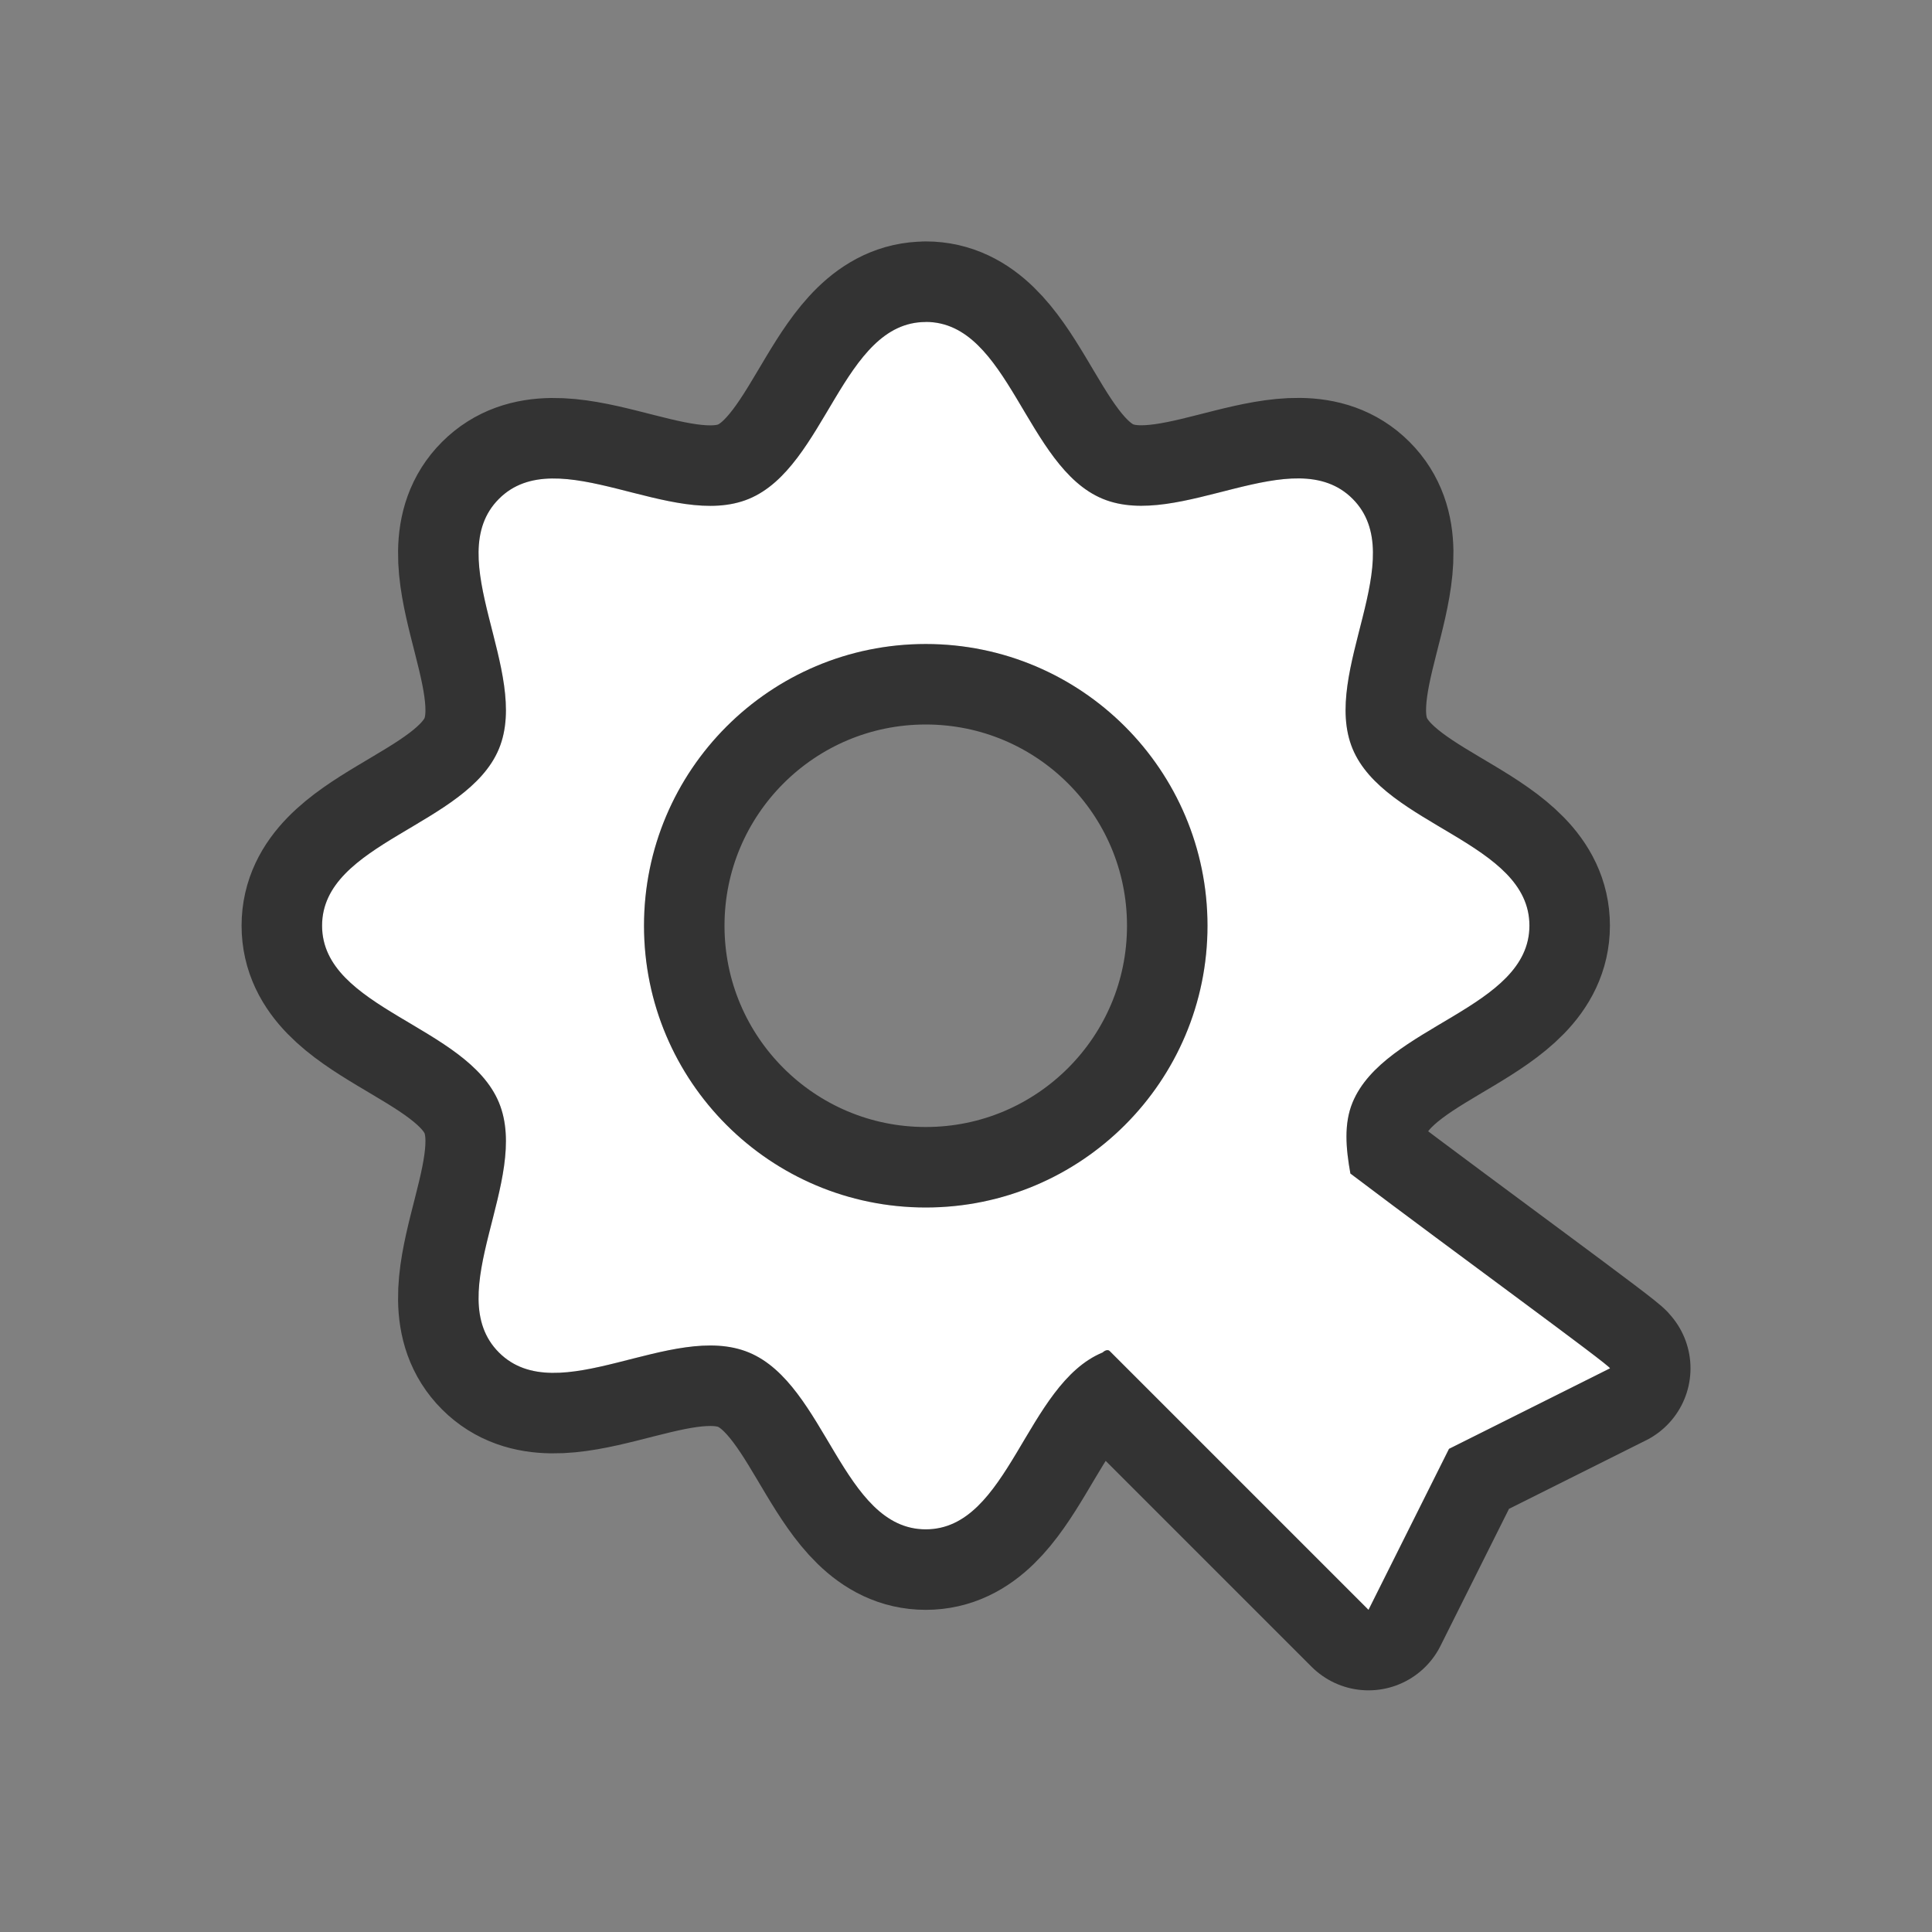 <?xml version="1.0" encoding="UTF-8" standalone="no"?>
<svg
   xmlns:dc="http://purl.org/dc/elements/1.1/"
   xmlns:cc="http://creativecommons.org/ns#"
   xmlns:rdf="http://www.w3.org/1999/02/22-rdf-syntax-ns#"
   xmlns:svg="http://www.w3.org/2000/svg"
   xmlns="http://www.w3.org/2000/svg"
   xmlns:sodipodi="http://sodipodi.sourceforge.net/DTD/sodipodi-0.dtd"
   xmlns:inkscape="http://www.inkscape.org/namespaces/inkscape"
   viewBox="0 0 24 24"
   version="1.1"
   id="svg4"
   sodipodi:docname="lc_starshapes.signet.svg"
   inkscape:export-filename="/home/jupiter007/Libreoffice yaru theme fullcolor/build/cmd/lc_starshapes.signet.png"
   inkscape:export-xdpi="96"
   inkscape:export-ydpi="96"
   inkscape:version="0.92.4 (5da689c313, 2019-01-14)">
  <rect x="0" y="0" width="24" height="24" fill="#808080" stroke="none"/>
  <defs
     id="defs8" />
  <sodipodi:namedview
     pagecolor="#ffffff"
     bordercolor="#666666"
     borderopacity="1"
     objecttolerance="10"
     gridtolerance="10"
     guidetolerance="10"
     inkscape:pageopacity="0"
     inkscape:pageshadow="2"
     inkscape:window-width="1920"
     inkscape:window-height="1011"
     id="namedview6"
     showgrid="false"
     inkscape:zoom="9.8333333"
     inkscape:cx="0.66101695"
     inkscape:cy="12"
     inkscape:window-x="1920"
     inkscape:window-y="32"
     inkscape:window-maximized="1"
     inkscape:current-layer="svg4" />
  <path
     style="fill:#000000;stroke:#000000;opacity:0.6;stroke-width:2;stroke-miterlimit:4;stroke-dasharray:none;stroke-linejoin:round"
     id="path817"
     fill="#232629"
     d="m11.5 4c-1.036 0-1.24 1.801-2.197 2.197-.956.396-2.374-.732-3.105 0-.732.732.396 2.149 0 3.105-.396.957-2.197 1.161-2.197 2.197s1.801 1.24 2.197 2.197c.396.956-.732 2.373 0 3.105.732.732 2.149-.396 3.105 0 .957.396 1.161 2.197 2.197 2.197 1.036 0 1.24-1.801 2.197-2.197.018-.018.064-.046.09-.016l3.213 3.213 1-2 2-1c.013-.028-1.906-1.423-3.225-2.42-.056-.312-.083-.617.027-.883.396-.957 2.197-1.161 2.197-2.197s-1.801-1.24-2.197-2.197c-.396-.956.732-2.373 0-3.105s-2.149.396-3.105 0c-.957-.396-1.161-2.197-2.197-2.197zm0 4c1.933 0 3.5 1.567 3.5 3.5 0 1.933-1.567 3.5-3.5 3.5-1.933 0-3.5-1.567-3.5-3.5 0-1.933 1.567-3.5 3.5-3.5z" />
  <path
     d="m11.5 4c-1.036 0-1.24 1.801-2.197 2.197-.956.396-2.374-.732-3.105 0-.732.732.396 2.149 0 3.105-.396.957-2.197 1.161-2.197 2.197s1.801 1.24 2.197 2.197c.396.956-.732 2.373 0 3.105.732.732 2.149-.396 3.105 0 .957.396 1.161 2.197 2.197 2.197 1.036 0 1.24-1.801 2.197-2.197.018-.018.064-.046.09-.016l3.213 3.213 1-2 2-1c.013-.028-1.906-1.423-3.225-2.42-.056-.312-.083-.617.027-.883.396-.957 2.197-1.161 2.197-2.197s-1.801-1.24-2.197-2.197c-.396-.956.732-2.373 0-3.105s-2.149.396-3.105 0c-.957-.396-1.161-2.197-2.197-2.197zm0 4c1.933 0 3.5 1.567 3.5 3.5 0 1.933-1.567 3.5-3.5 3.5-1.933 0-3.5-1.567-3.5-3.5 0-1.933 1.567-3.5 3.5-3.5z"
     fill="#232629"
     id="path2"
     style="fill:#ffffff" />
</svg>
